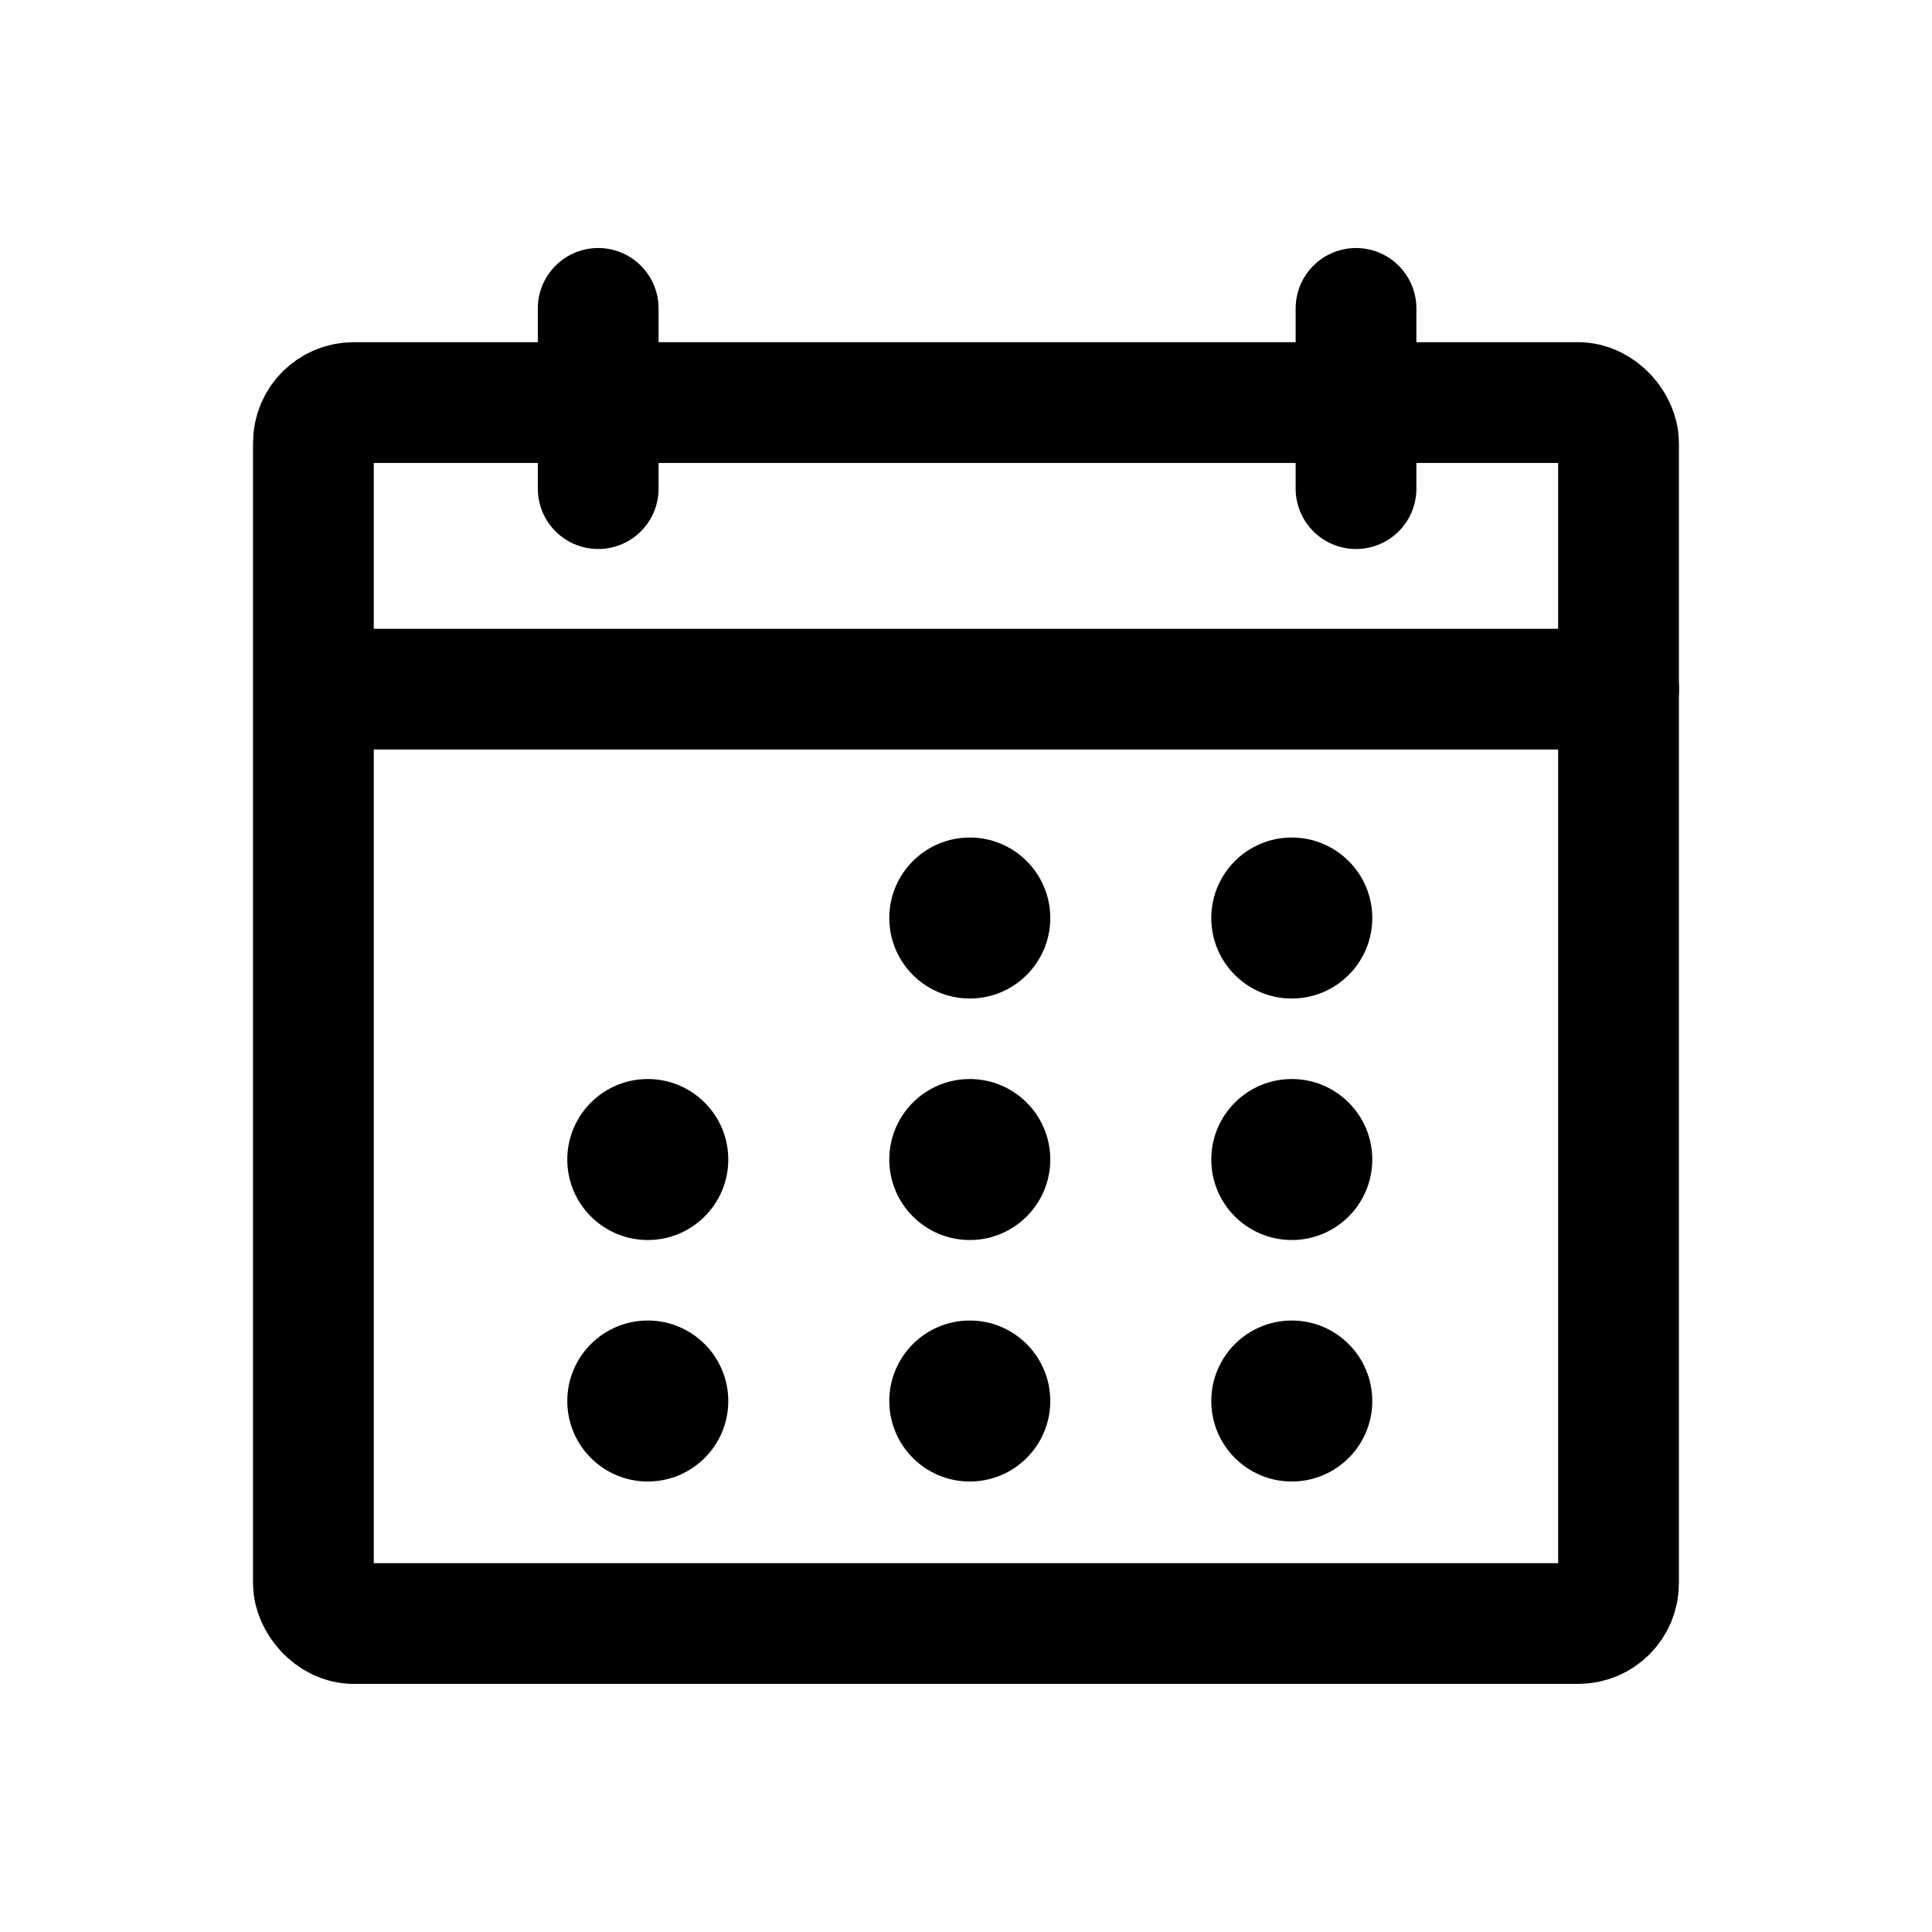 <svg xmlns="http://www.w3.org/2000/svg" viewBox="0 0 24 24"><rect x="3.893" y="5.001" width="16.213" height="15.167" rx=".5" stroke-width="1.5" stroke="currentColor" stroke-linecap="round" stroke-linejoin="round" fill="none"/><path fill="none" stroke="currentColor" stroke-linecap="round" stroke-linejoin="round" stroke-width="1.5" d="M3.906 8.561h16.201m-3.262-4.73V6.07M7.431 3.831V6.07"/><circle cx="12.047" cy="11.404" r="1" fill="currentColor"/><circle cx="16.047" cy="11.404" r="1" fill="currentColor"/><circle cx="12.047" cy="14.404" r="1" fill="currentColor"/><circle cx="16.047" cy="14.404" r="1" fill="currentColor"/><circle cx="12.047" cy="17.404" r="1" fill="currentColor"/><circle cx="16.047" cy="17.404" r="1" fill="currentColor"/><circle cx="8.047" cy="14.404" r="1" fill="currentColor"/><circle cx="8.047" cy="17.404" r="1" fill="currentColor"/></svg>